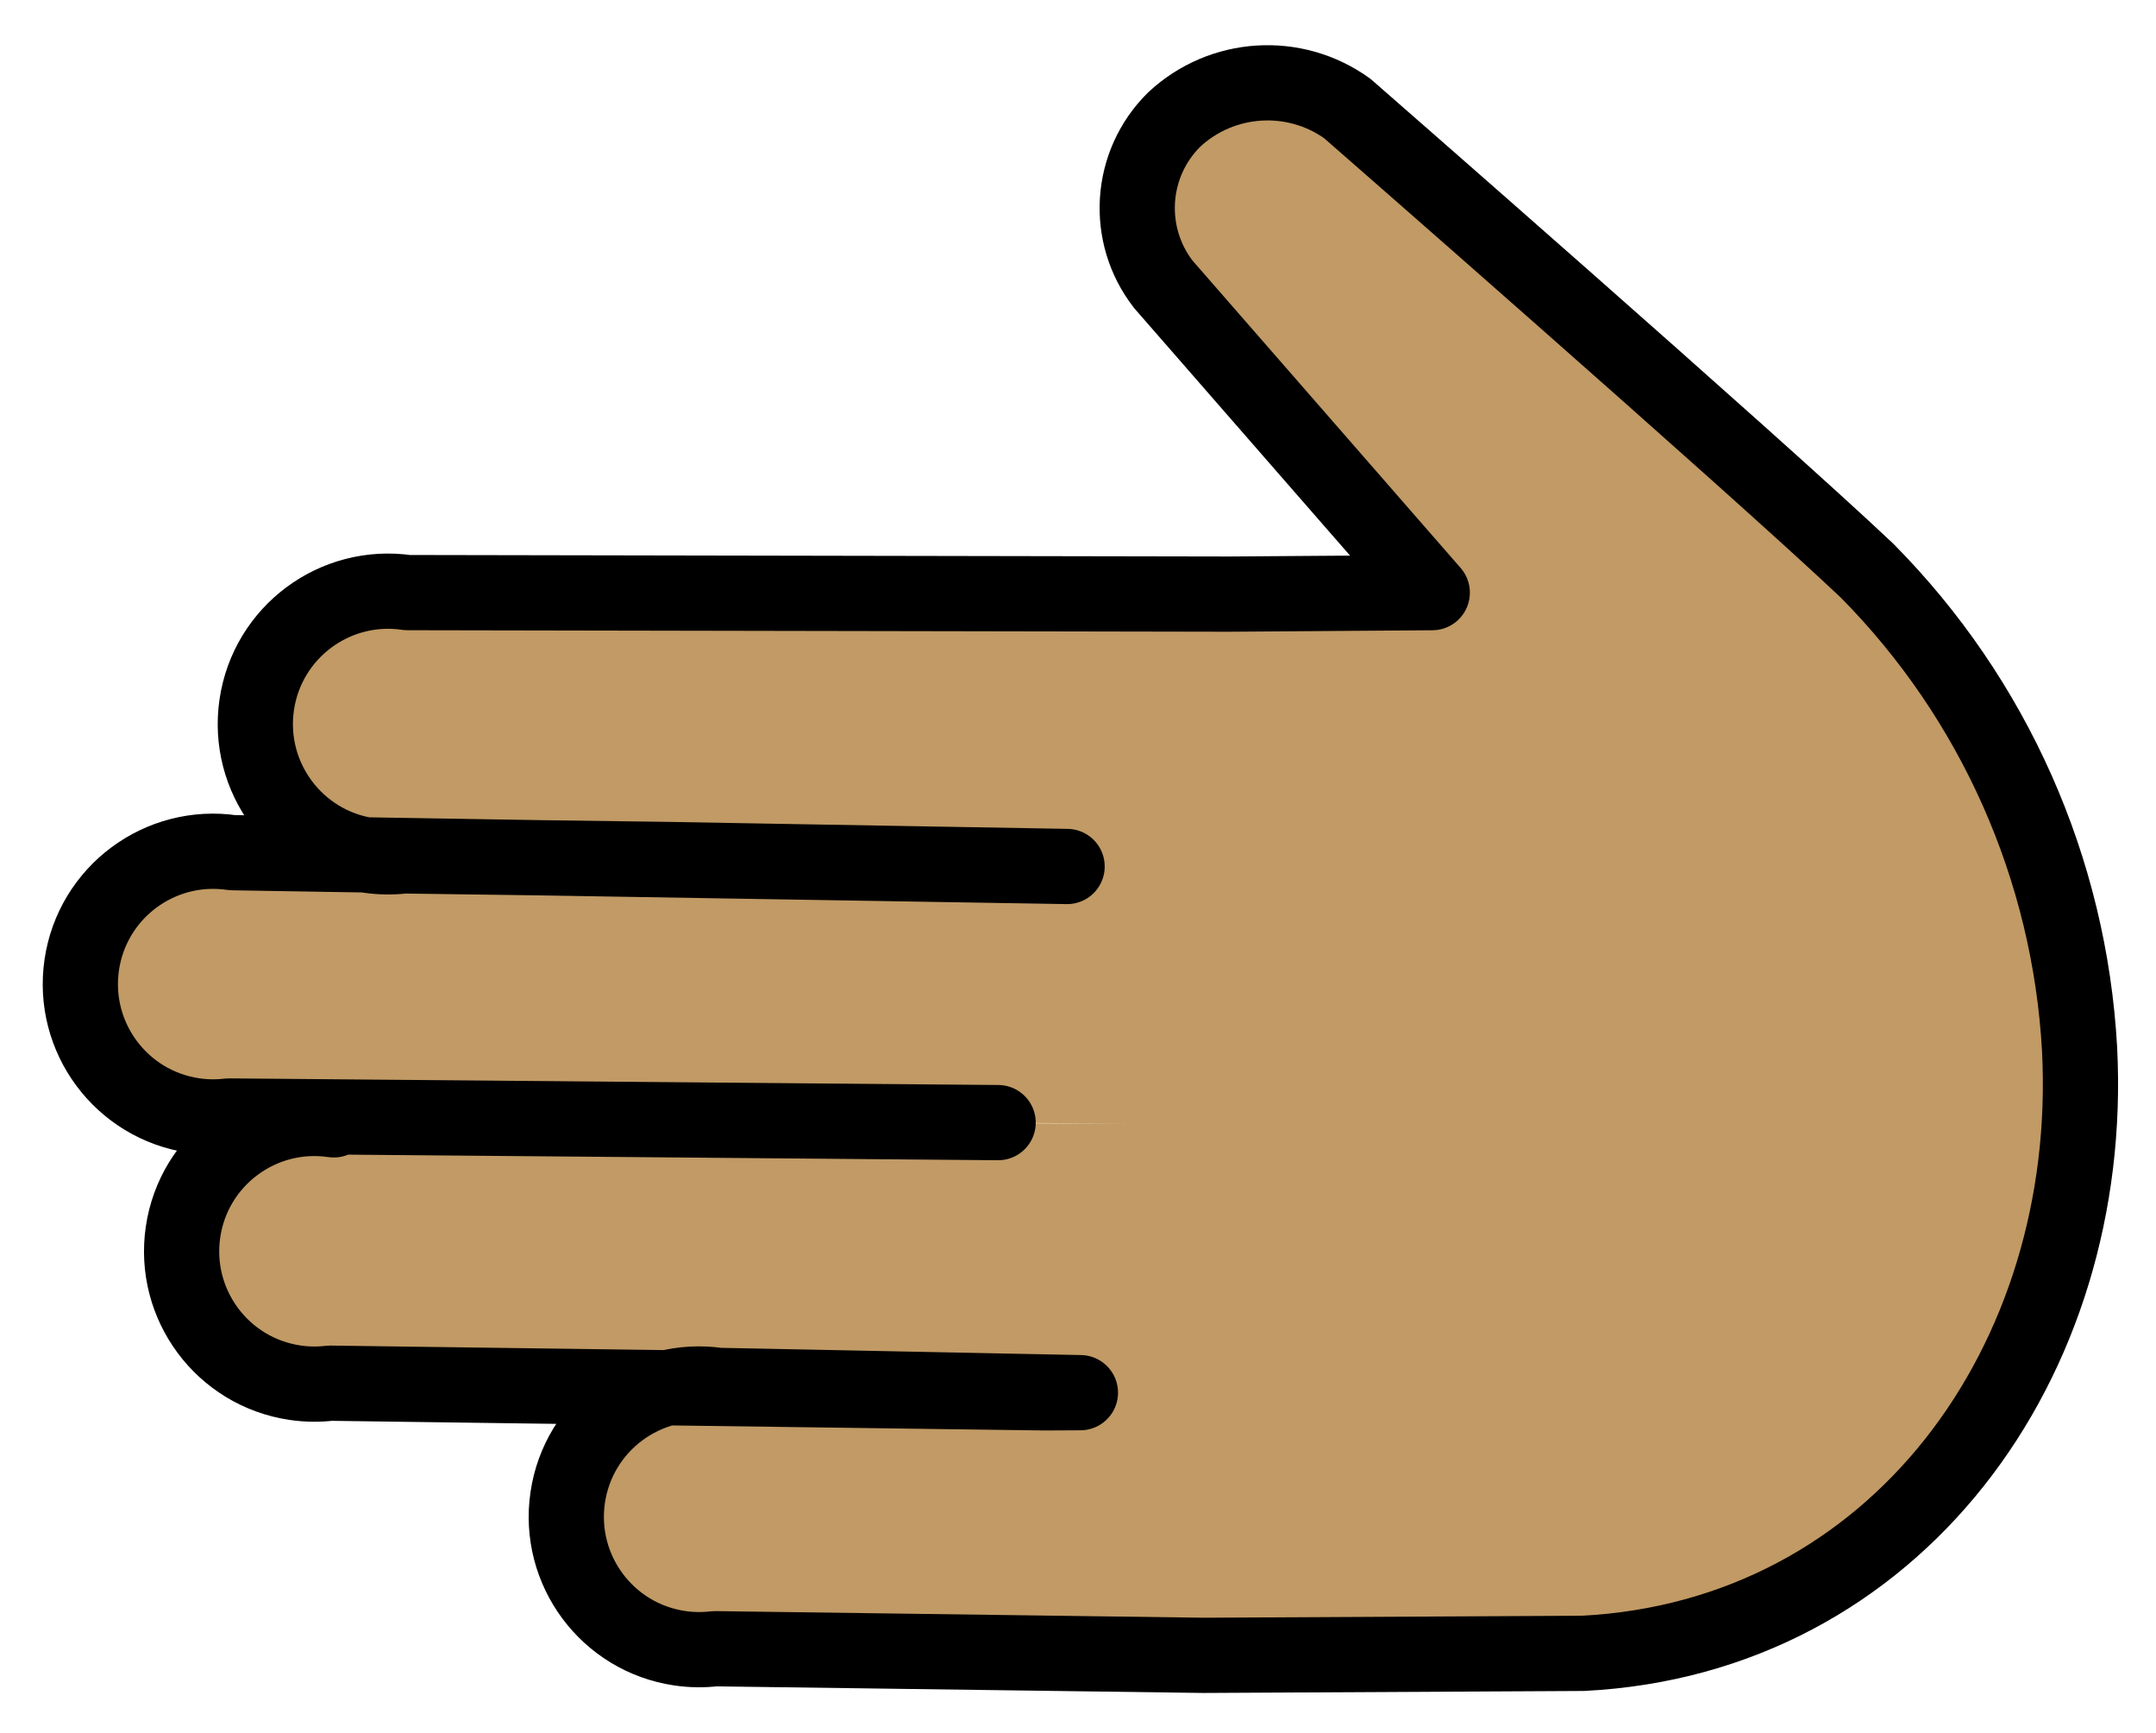 <svg xmlns="http://www.w3.org/2000/svg" role="img" viewBox="7.27 12.90 57.33 46.08"><title>1FAF2-1F3FD.svg</title><path fill="#c19a65" d="M16.145 42.671c-1.929-.284-3.724 1.05-4.008 2.979-.284 1.929 1.05 3.724 2.979 4.008.309.046.624.05.934.013l18.998.257 4.325-.022-12.999-.176c-1.929-.284-3.724 1.05-4.008 2.979-.284 1.929 1.05 3.724 2.979 4.008.309.046.624.05.934.013l12.999.176 10.085-.053c8.31-.425 13.629-7.752 13.205-16.06-.265-4.792-2.278-9.32-5.657-12.728-3.09-2.918-14.128-12.287-14.128-12.287-1.271-.872-2.976-.751-4.111.293-1.294 1.211-1.419 3.223-.283 4.584l6.966 8.001-5.4.039 5.4-.039-5.4.039-21.85-.04c-1.929-.284-3.724 1.05-4.008 2.979-.284 1.929 1.05 3.724 2.979 4.008.309.046.624.05.934.013l6.999.095 10.636.186-22.193-.367c-1.929-.284-3.724 1.05-4.008 2.979-.284 1.929 1.05 3.724 2.979 4.008.309.046.624.05.934.013l24.016.206"/><path fill="none" stroke="#000" stroke-linecap="round" stroke-linejoin="round" stroke-width="2" d="M16.145 42.671c-1.929-.284-3.724 1.05-4.008 2.979-.284 1.929 1.05 3.724 2.979 4.008.309.046.624.05.934.013l18.998.257.951-.005-9.625-.193c-1.929-.284-3.724 1.05-4.008 2.979-.284 1.929 1.05 3.724 2.979 4.008.309.046.624.05.934.013l12.999.176 10.085-.053c8.31-.425 13.629-7.752 13.205-16.06-.265-4.792-2.278-9.32-5.657-12.728-3.09-2.918-13.816-12.281-13.816-12.281-1.409-1.011-3.336-.887-4.604.296-1.19 1.177-1.313 3.058-.286 4.38l7.15 8.195-5.4.039 5.4-.039-5.4.039-21.85-.04c-1.929-.284-3.724 1.05-4.008 2.979-.284 1.929 1.05 3.724 2.979 4.008.309.046.624.05.934.013l6.999.095 10.636.186-22.193-.367c-1.929-.284-3.724 1.05-4.008 2.979s1.05 3.724 2.979 4.008c.309.046.624.05.934.013l20.454.176"/></svg>